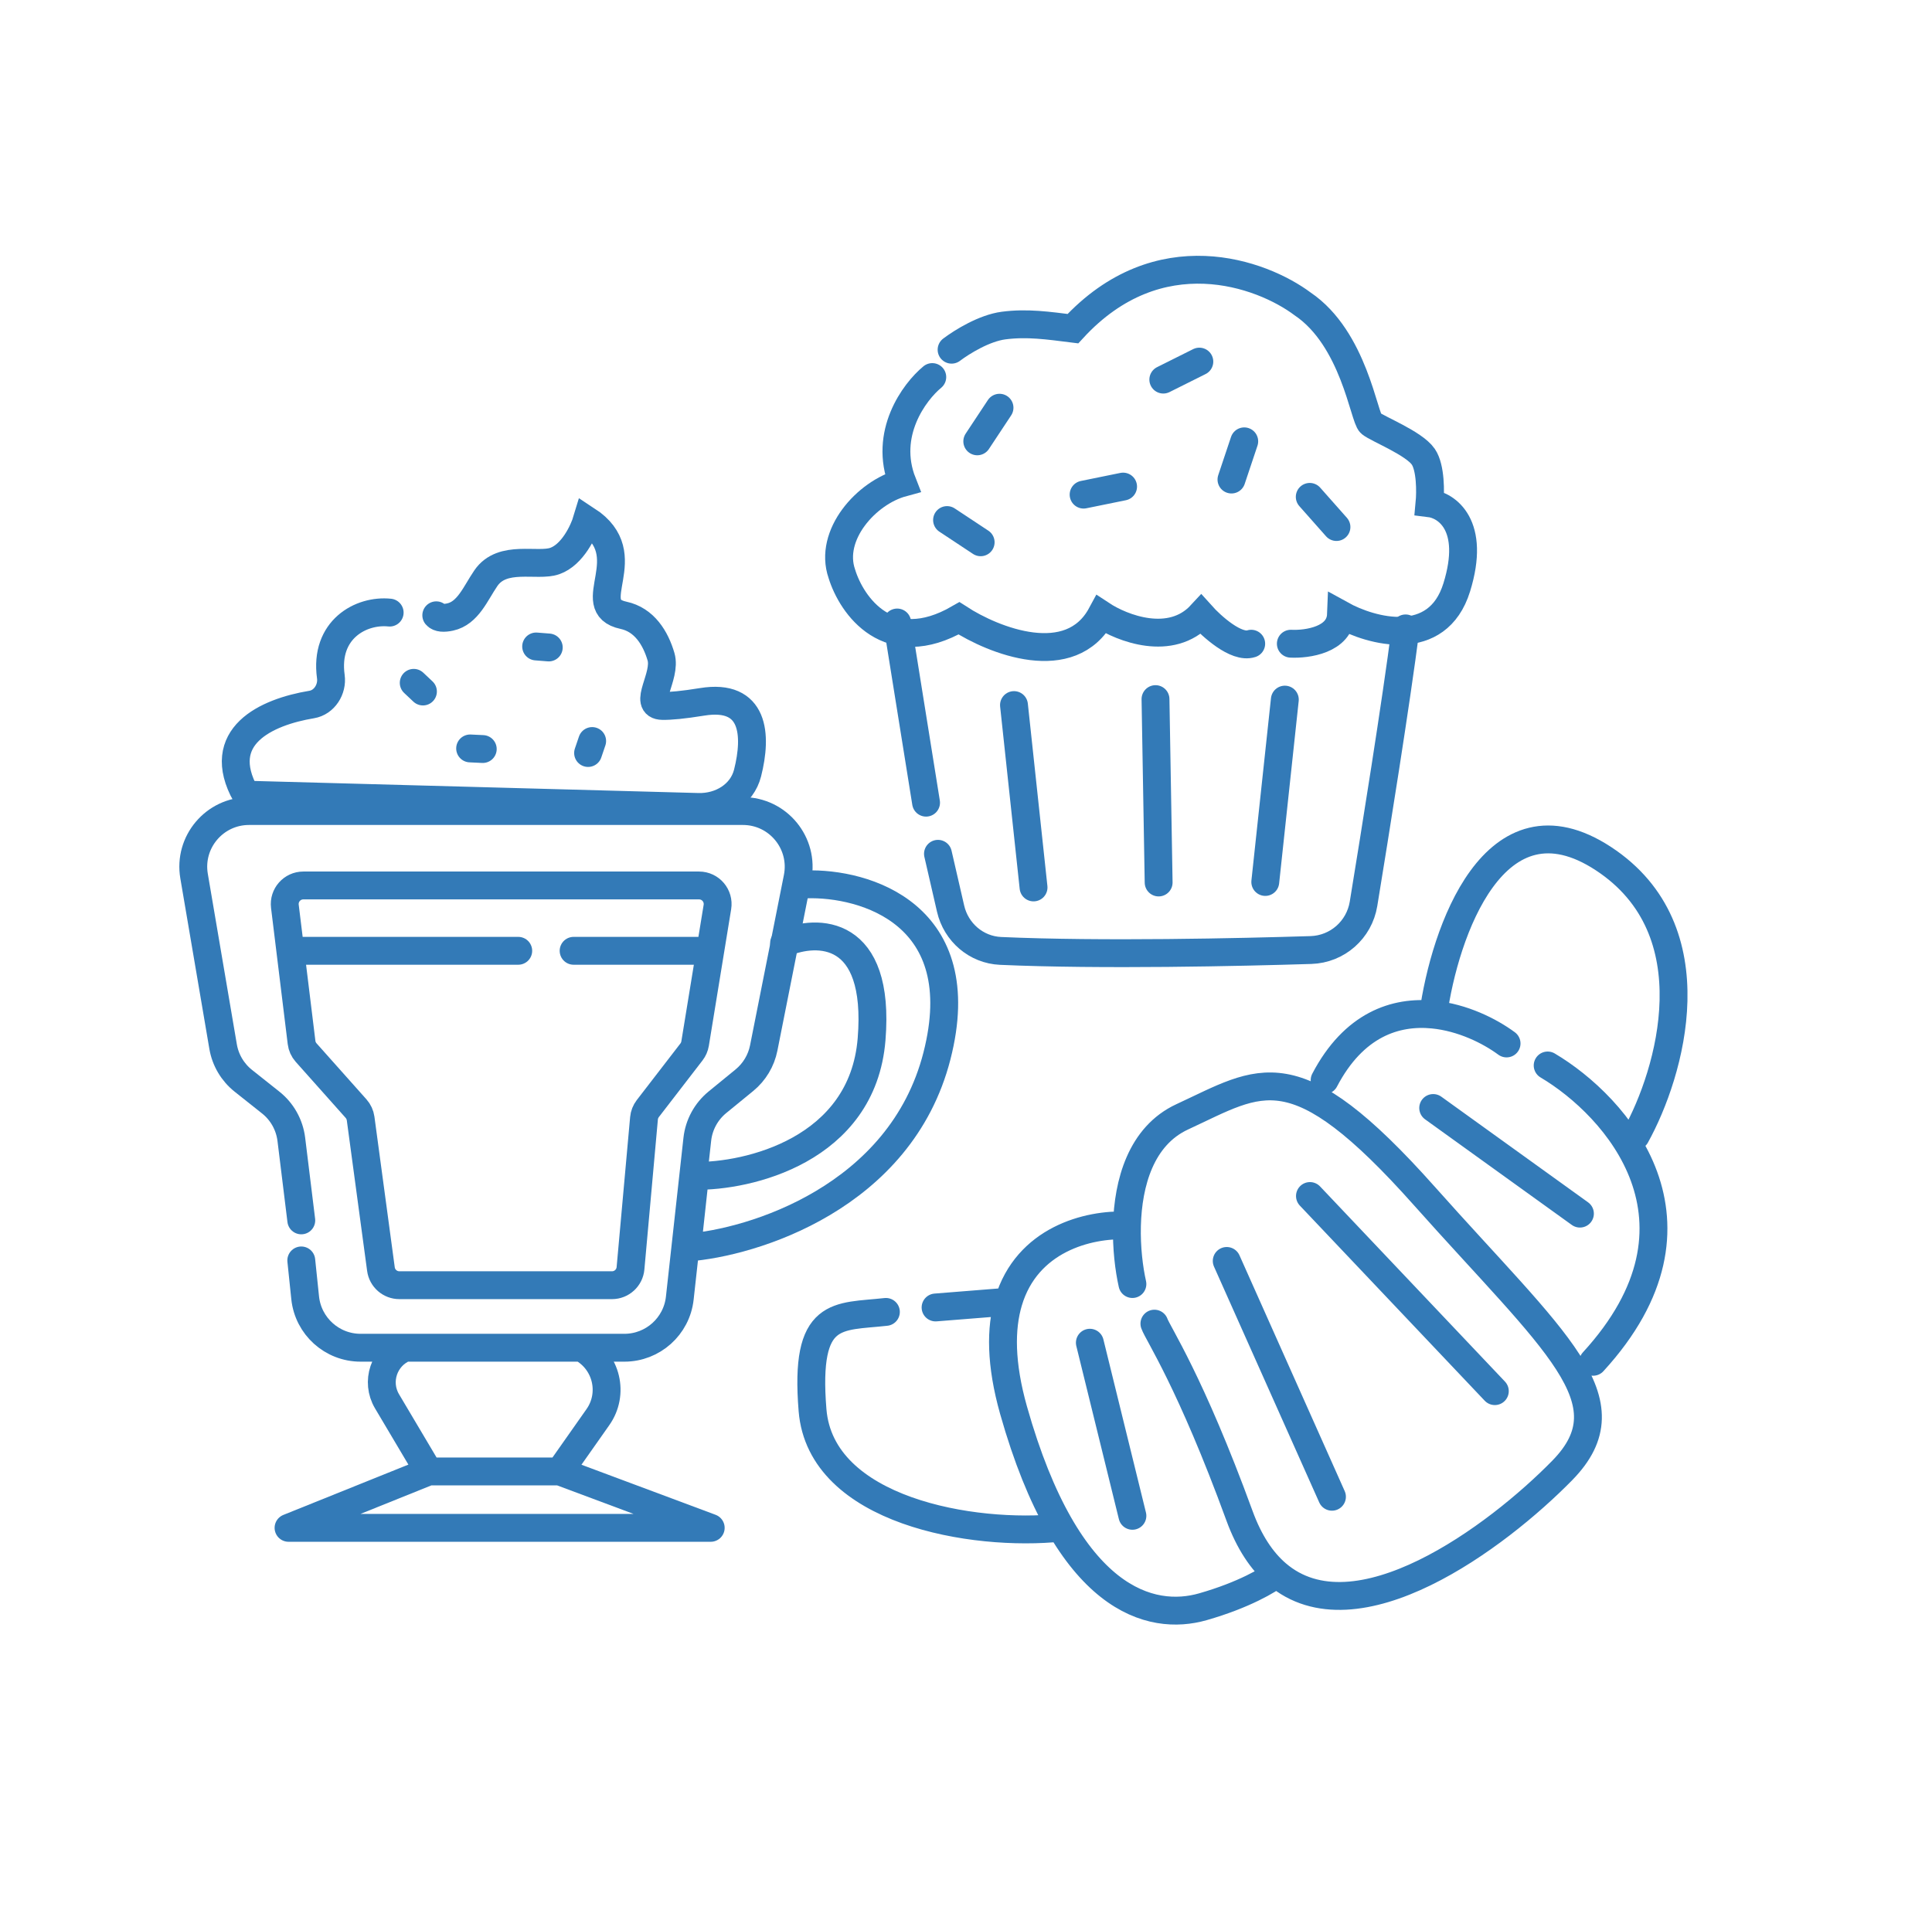 <svg width="104" height="103" viewBox="0 0 104 103" fill="none" xmlns="http://www.w3.org/2000/svg">
<path d="M50.185 20.302C49.218 21.1 47.543 23.355 48.583 25.994C46.627 26.527 44.596 28.813 45.316 30.893C45.841 32.604 47.838 35.478 51.624 33.292C53.49 34.503 57.636 36.158 59.288 33.092C60.399 33.826 63.028 34.852 64.654 33.092C65.221 33.726 66.553 34.925 67.353 34.659" stroke="#337AB7" stroke-width="1.5" stroke-linecap="round"/>
<path d="M48.295 33.517L49.85 43.218" stroke="#337AB7" stroke-width="1.5" stroke-linecap="round"/>
<path d="M50.491 45.971L51.17 48.922C51.463 50.199 52.551 51.141 53.86 51.2C59.281 51.442 66.765 51.27 70.57 51.152C71.99 51.108 73.17 50.065 73.399 48.663C74.008 44.943 75.155 37.807 75.663 33.835" stroke="#337AB7" stroke-width="1.5" stroke-linecap="round"/>
<path d="M54.583 37.963L55.636 47.782" stroke="#337AB7" stroke-width="1.5" stroke-linecap="round"/>
<path d="M69.163 37.669L68.11 47.488" stroke="#337AB7" stroke-width="1.5" stroke-linecap="round"/>
<path d="M62.201 37.642L62.37 47.516" stroke="#337AB7" stroke-width="1.5" stroke-linecap="round"/>
<path d="M66.035 67.893L71.7 80.59M70.515 64.397L80.467 74.903M77.149 59.658L85.048 65.345M58.667 72.296L60.958 81.616M81.099 56.183C80.179 55.505 78.726 54.784 77.149 54.628M71.305 58.158C72.871 55.167 75.114 54.426 77.149 54.628M83.311 57.368C86.997 59.553 92.647 65.803 85.759 73.323M88.05 61.159C89.919 57.789 92.189 50.086 86.312 46.231C80.436 42.377 77.755 50.223 77.149 54.628M60.958 69.137C60.776 68.327 60.633 67.19 60.664 65.984M62.142 71.269C62.326 71.796 64.076 74.366 66.723 81.616C67.24 83.032 67.923 84.047 68.722 84.736M60.664 65.984C60.724 63.7 61.41 61.166 63.643 60.132C67.908 58.158 69.646 56.499 76.675 64.397C83.705 72.296 87.772 75.415 84.1 79.168C80.578 82.767 72.988 88.41 68.722 84.736M60.664 65.984C58.562 65.891 55.277 66.741 54.285 70.085M68.722 84.736C68.319 85.065 66.96 85.882 64.749 86.513C61.984 87.303 57.482 86.276 54.559 75.929C53.855 73.434 53.856 71.527 54.285 70.085M57.108 82.254C52.38 82.754 44.181 81.364 43.739 75.929C43.296 70.495 45.087 70.929 47.688 70.637M50.362 70.398L54.285 70.085" stroke="#337AB7" stroke-width="1.5" stroke-linecap="round"/>
<path d="M70.504 26.753L71.942 28.377" stroke="#337AB7" stroke-width="1.5" stroke-linecap="round"/>
<path d="M66.978 23.763L66.29 25.82" stroke="#337AB7" stroke-width="1.5" stroke-linecap="round"/>
<path d="M64.561 19.47L62.621 20.439" stroke="#337AB7" stroke-width="1.5" stroke-linecap="round"/>
<path d="M53.804 21.953L52.607 23.763" stroke="#337AB7" stroke-width="1.5" stroke-linecap="round"/>
<path d="M58.331 26.632L60.456 26.199" stroke="#337AB7" stroke-width="1.5" stroke-linecap="round"/>
<path d="M50.98 28.001L52.789 29.198" stroke="#337AB7" stroke-width="1.5" stroke-linecap="round"/>
<path d="M22.271 36.766L22.767 37.233" stroke="#337AB7" stroke-width="1.5" stroke-linecap="round"/>
<path d="M28.861 34.808L29.54 34.862" stroke="#337AB7" stroke-width="1.5" stroke-linecap="round"/>
<path d="M25.307 40.298L25.987 40.33" stroke="#337AB7" stroke-width="1.5" stroke-linecap="round"/>
<path d="M27.897 51.194L16.271 51.194M30.878 51.194L38.233 51.194M38.233 51.194L38.618 48.837C38.717 48.229 38.248 47.676 37.631 47.676L16.328 47.676C15.727 47.676 15.262 48.202 15.335 48.798L16.233 56.13C16.257 56.332 16.343 56.522 16.479 56.674L19.168 59.693C19.3 59.842 19.385 60.027 19.412 60.224L20.506 68.333C20.573 68.829 20.997 69.199 21.497 69.199L32.944 69.199C33.462 69.199 33.894 68.804 33.94 68.289L34.667 60.211C34.684 60.022 34.755 59.841 34.871 59.69L37.222 56.64C37.323 56.509 37.39 56.355 37.417 56.191L38.233 51.194Z" stroke="#337AB7" stroke-width="1.5" stroke-linecap="round"/>
<path d="M43.4 47.617C46.56 47.517 52.391 49.226 50.435 56.858C48.48 64.489 40.49 66.914 36.992 67.172L37.412 63.31C40.23 63.359 46.428 61.947 46.917 55.963C47.406 49.979 43.98 50.012 42.207 50.776" stroke="#337AB7" stroke-width="1.5" stroke-linecap="round"/>
<path d="M16.218 65.709L15.682 61.346C15.586 60.564 15.187 59.851 14.57 59.362L13.101 58.195C12.521 57.735 12.133 57.078 12.009 56.349L10.447 47.172C10.135 45.341 11.546 43.669 13.404 43.669H39.991C41.883 43.669 43.302 45.398 42.934 47.253L41.112 56.425C40.977 57.108 40.608 57.722 40.07 58.163L38.618 59.35C38.011 59.847 37.622 60.563 37.536 61.343L36.593 69.895C36.426 71.416 35.141 72.566 33.611 72.566H31.303M16.218 67.865L16.427 69.877C16.587 71.406 17.875 72.566 19.411 72.566H21.801M21.801 72.566V72.566C20.666 73.031 20.208 74.396 20.834 75.451L23.075 79.228M21.801 72.566H31.303M23.075 79.228H30.128M23.075 79.228L15.532 82.264H38.258L30.128 79.228M30.128 79.228L32.185 76.303C33.071 75.045 32.658 73.296 31.303 72.566V72.566" stroke="#337AB7" stroke-width="1.5" stroke-linecap="round" stroke-linejoin="round"/>
<path d="M31.876 39.899L31.657 40.544" stroke="#337AB7" stroke-width="1.5" stroke-linecap="round"/>
<path d="M20.976 32.984C19.436 32.823 17.457 33.894 17.809 36.433C17.904 37.115 17.458 37.821 16.779 37.933C14.323 38.34 11.484 39.651 13.23 42.787L37.587 43.449C38.796 43.481 39.945 42.793 40.242 41.621C40.761 39.565 40.623 37.331 37.794 37.79C36.768 37.956 36.087 38.018 35.658 38.01C34.558 37.99 35.892 36.418 35.583 35.362C35.29 34.361 34.69 33.37 33.561 33.129C31.235 32.632 34.515 29.909 31.593 28.001C31.414 28.598 30.818 29.873 29.864 30.207C28.921 30.538 27.043 29.834 26.154 31.132C25.593 31.95 25.195 33.015 24.226 33.223C23.898 33.293 23.617 33.286 23.485 33.129" stroke="#337AB7" stroke-width="1.5" stroke-linecap="round"/>
<path d="M69.486 34.659C70.364 34.703 72.132 34.452 72.186 33.092C73.83 34.003 77.378 34.985 78.417 31.626C79.457 28.267 77.873 27.205 76.951 27.094C77.007 26.505 77.018 25.181 76.618 24.594C76.118 23.861 74.152 23.095 73.785 22.795C73.419 22.495 72.885 18.229 70.119 16.363C67.92 14.716 62.369 12.678 57.755 17.696C56.422 17.529 55.289 17.363 54.023 17.529C52.984 17.666 51.801 18.396 51.224 18.829" stroke="#337AB7" stroke-width="1.5" stroke-linecap="round"/>
</svg>
